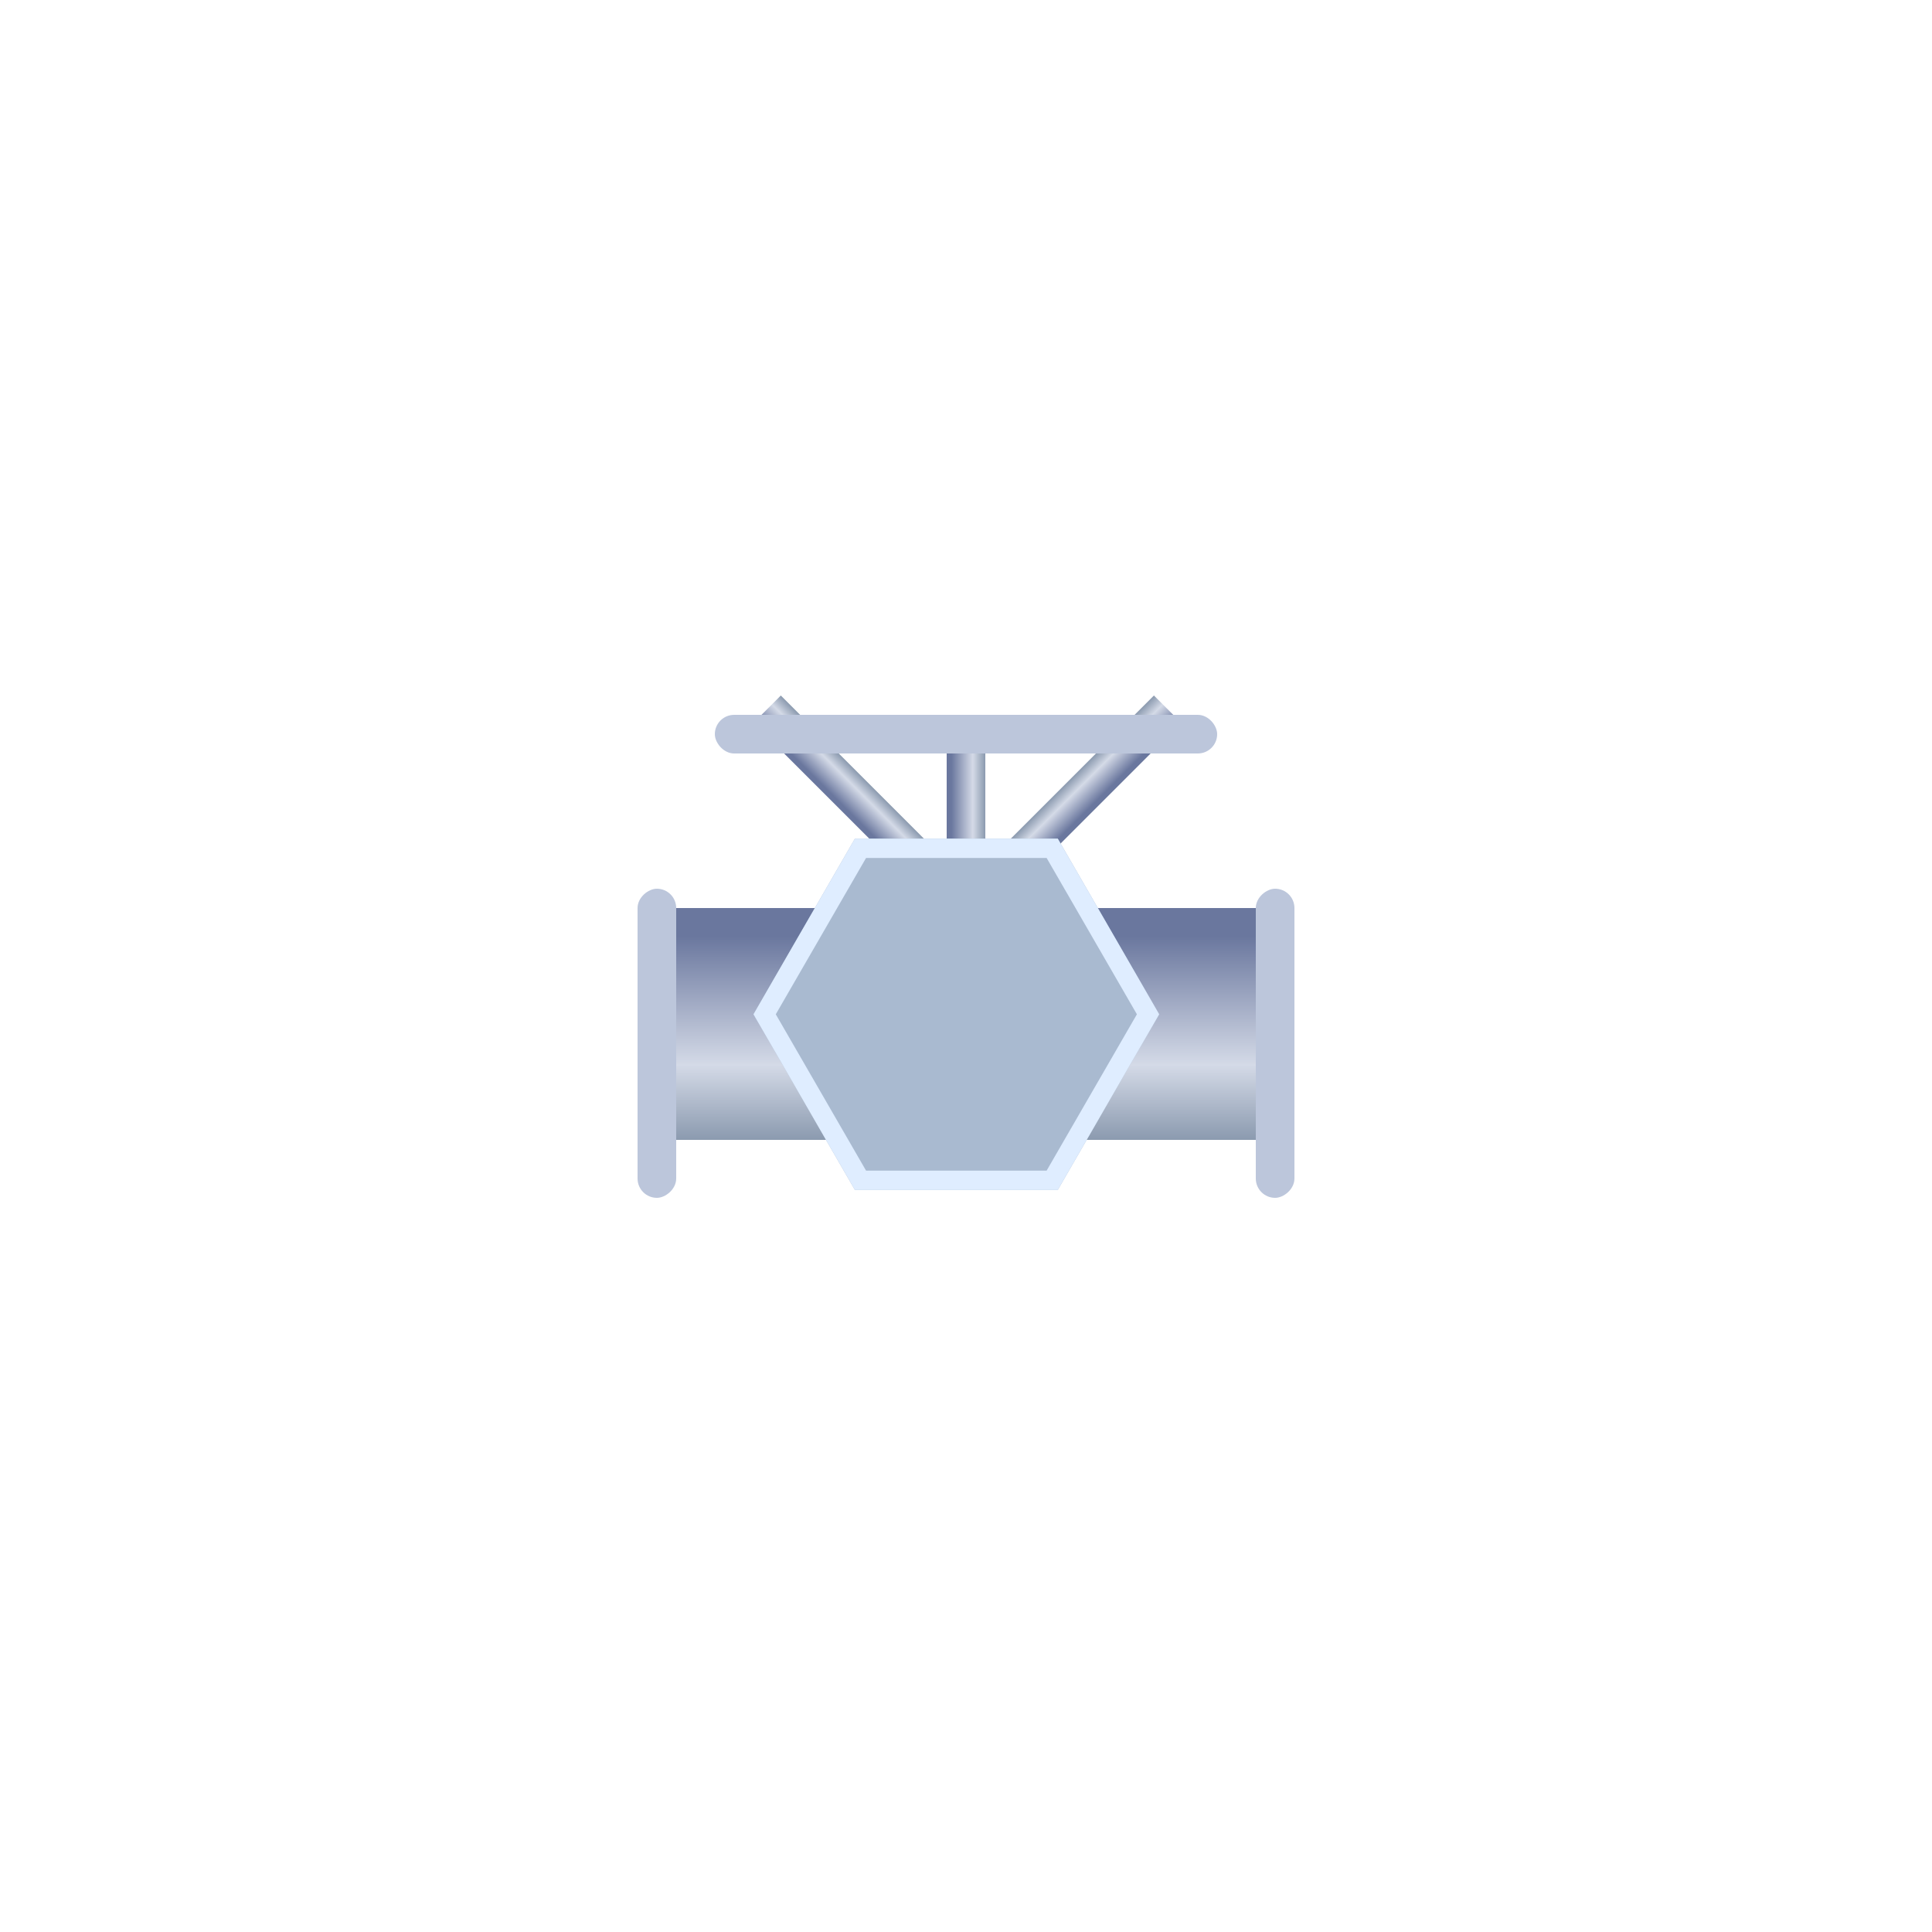 <svg width="100" height="100" viewBox="0 0 100 100" fill="none" xmlns="http://www.w3.org/2000/svg">
<path d="M53.142 48.728L40.414 36L39 37.414L51.728 50.142L53.142 48.728Z" fill="url(#paint0_linear_146_2)"/>
<path d="M47 48.728L59.727 36L61.142 37.414L48.414 50.142L47 48.728Z" fill="url(#paint1_linear_146_2)"/>
<path d="M51 51L51 37L49 37L49 51L51 51Z" fill="url(#paint2_linear_146_2)"/>
<g filter="url(#filter0_d_146_2)">
<rect x="63" y="38" width="26" height="2" rx="1" transform="rotate(-180 63 38)" fill="#BCC6DB"/>
</g>
<path d="M65 47L65 59L50.206 59L35 59L35 47L50.155 47L65 47Z" fill="url(#paint3_linear_146_2)"/>
<g filter="url(#filter1_d_146_2)">
<rect x="33" y="61" width="16" height="2" rx="1" transform="rotate(-90 33 61)" fill="#BCC6DB"/>
</g>
<g filter="url(#filter2_d_146_2)">
<rect x="65" y="61" width="16" height="2" rx="1" transform="rotate(-90 65 61)" fill="#BCC6DB"/>
</g>
<g filter="url(#filter3_i_146_2)">
<path d="M60 52.5L54.75 61.593L44.25 61.593L39 52.5L44.25 43.407L54.75 43.407L60 52.5Z" fill="#A9BAD0"/>
</g>
<path d="M54.461 43.907L59.423 52.5L54.461 61.093L44.539 61.093L39.577 52.5L44.539 43.907L54.461 43.907Z" stroke="#DFEDFF" stroke-miterlimit="10"/>
<defs>
<filter id="filter0_d_146_2" x="35" y="35" width="30" height="6" filterUnits="userSpaceOnUse" color-interpolation-filters="sRGB">
<feFlood flood-opacity="0" result="BackgroundImageFix"/>
<feColorMatrix in="SourceAlpha" type="matrix" values="0 0 0 0 0 0 0 0 0 0 0 0 0 0 0 0 0 0 127 0" result="hardAlpha"/>
<feOffset dy="1"/>
<feGaussianBlur stdDeviation="1"/>
<feComposite in2="hardAlpha" operator="out"/>
<feColorMatrix type="matrix" values="0 0 0 0 0.016 0 0 0 0 0.271 0 0 0 0 0.38 0 0 0 0.55 0"/>
<feBlend mode="normal" in2="BackgroundImageFix" result="effect1_dropShadow_146_2"/>
<feBlend mode="normal" in="SourceGraphic" in2="effect1_dropShadow_146_2" result="shape"/>
</filter>
<filter id="filter1_d_146_2" x="31" y="44" width="6" height="20" filterUnits="userSpaceOnUse" color-interpolation-filters="sRGB">
<feFlood flood-opacity="0" result="BackgroundImageFix"/>
<feColorMatrix in="SourceAlpha" type="matrix" values="0 0 0 0 0 0 0 0 0 0 0 0 0 0 0 0 0 0 127 0" result="hardAlpha"/>
<feOffset dy="1"/>
<feGaussianBlur stdDeviation="1"/>
<feComposite in2="hardAlpha" operator="out"/>
<feColorMatrix type="matrix" values="0 0 0 0 0.016 0 0 0 0 0.271 0 0 0 0 0.38 0 0 0 0.55 0"/>
<feBlend mode="normal" in2="BackgroundImageFix" result="effect1_dropShadow_146_2"/>
<feBlend mode="normal" in="SourceGraphic" in2="effect1_dropShadow_146_2" result="shape"/>
</filter>
<filter id="filter2_d_146_2" x="63" y="44" width="6" height="20" filterUnits="userSpaceOnUse" color-interpolation-filters="sRGB">
<feFlood flood-opacity="0" result="BackgroundImageFix"/>
<feColorMatrix in="SourceAlpha" type="matrix" values="0 0 0 0 0 0 0 0 0 0 0 0 0 0 0 0 0 0 127 0" result="hardAlpha"/>
<feOffset dy="1"/>
<feGaussianBlur stdDeviation="1"/>
<feComposite in2="hardAlpha" operator="out"/>
<feColorMatrix type="matrix" values="0 0 0 0 0.016 0 0 0 0 0.271 0 0 0 0 0.38 0 0 0 0.55 0"/>
<feBlend mode="normal" in2="BackgroundImageFix" result="effect1_dropShadow_146_2"/>
<feBlend mode="normal" in="SourceGraphic" in2="effect1_dropShadow_146_2" result="shape"/>
</filter>
<filter id="filter3_i_146_2" x="39" y="43.407" width="21" height="18.186" filterUnits="userSpaceOnUse" color-interpolation-filters="sRGB">
<feFlood flood-opacity="0" result="BackgroundImageFix"/>
<feBlend mode="normal" in="SourceGraphic" in2="BackgroundImageFix" result="shape"/>
<feColorMatrix in="SourceAlpha" type="matrix" values="0 0 0 0 0 0 0 0 0 0 0 0 0 0 0 0 0 0 127 0" result="hardAlpha"/>
<feOffset/>
<feGaussianBlur stdDeviation="3"/>
<feComposite in2="hardAlpha" operator="arithmetic" k2="-1" k3="1"/>
<feColorMatrix type="matrix" values="0 0 0 0 0.016 0 0 0 0 0.271 0 0 0 0 0.38 0 0 0 1 0"/>
<feBlend mode="normal" in2="shape" result="effect1_innerShadow_146_2"/>
</filter>
<linearGradient id="paint0_linear_146_2" x1="45.364" y1="43.778" x2="46.778" y2="42.364" gradientUnits="userSpaceOnUse">
<stop stop-color="#6A779E"/>
<stop offset="0.122" stop-color="#6A779E"/>
<stop offset="0.677" stop-color="#D4DAE7"/>
<stop offset="1" stop-color="#8B9AAF"/>
</linearGradient>
<linearGradient id="paint1_linear_146_2" x1="54.778" y1="43.778" x2="53.364" y2="42.364" gradientUnits="userSpaceOnUse">
<stop stop-color="#6A779E"/>
<stop offset="0.122" stop-color="#6A779E"/>
<stop offset="0.677" stop-color="#D4DAE7"/>
<stop offset="1" stop-color="#8B9AAF"/>
</linearGradient>
<linearGradient id="paint2_linear_146_2" x1="49" y1="44" x2="51" y2="44" gradientUnits="userSpaceOnUse">
<stop stop-color="#6A779E"/>
<stop offset="0.122" stop-color="#6A779E"/>
<stop offset="0.677" stop-color="#D4DAE7"/>
<stop offset="1" stop-color="#8B9AAF"/>
</linearGradient>
<linearGradient id="paint3_linear_146_2" x1="50" y1="47" x2="50" y2="59" gradientUnits="userSpaceOnUse">
<stop stop-color="#6A779E"/>
<stop offset="0.122" stop-color="#6A779E"/>
<stop offset="0.677" stop-color="#D4DAE7"/>
<stop offset="1" stop-color="#8B9AAF"/>
</linearGradient>
</defs>
</svg>
